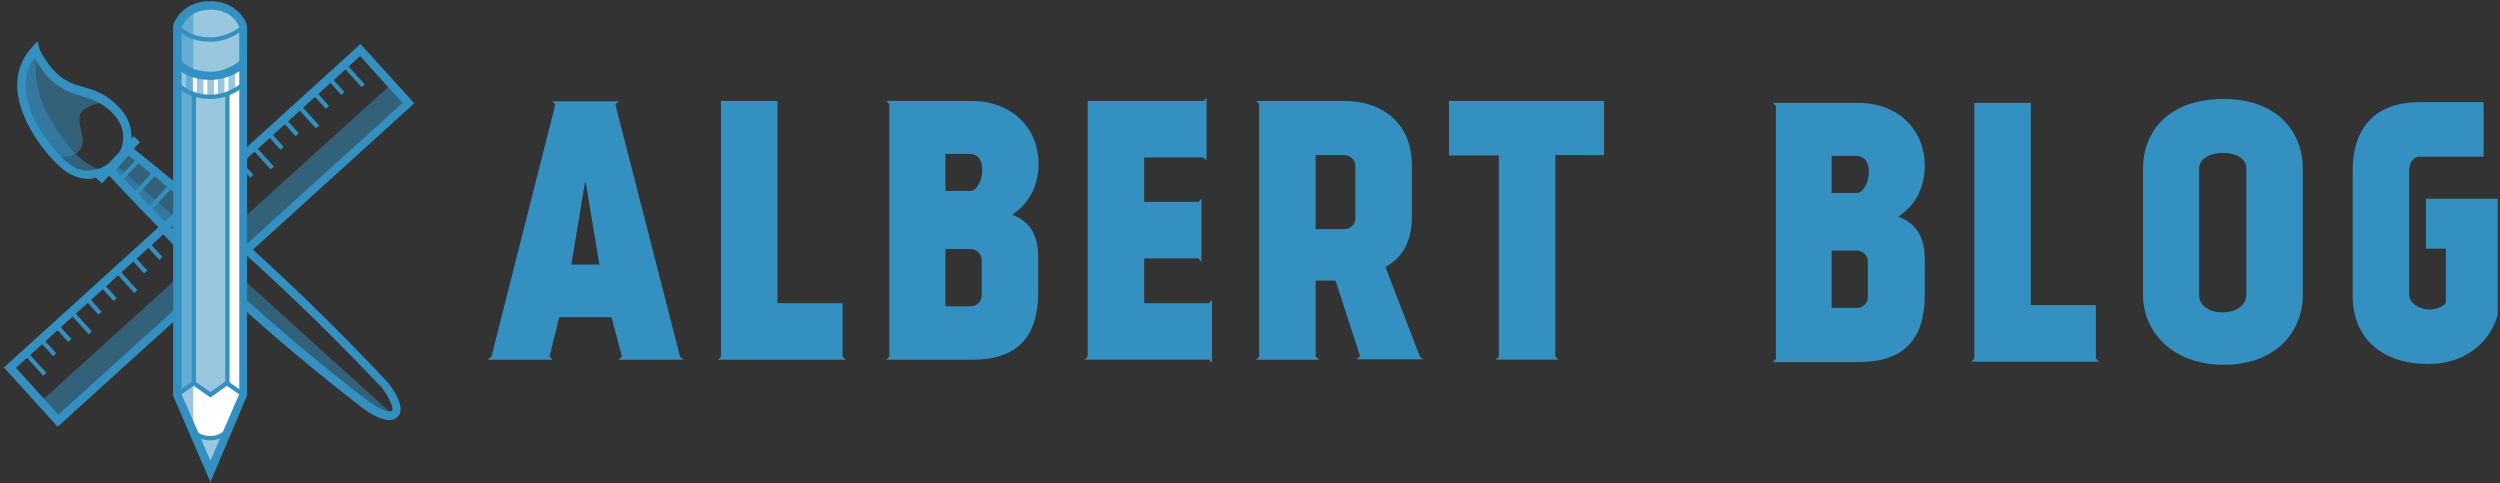 <?xml version="1.0" encoding="utf-8"?>
<!-- Generator: Adobe Illustrator 19.0.0, SVG Export Plug-In . SVG Version: 6.00 Build 0)  -->
<svg version="1.1" id="Layer_1" xmlns="http://www.w3.org/2000/svg" xmlns:xlink="http://www.w3.org/1999/xlink" x="0px" y="0px"
	 viewBox="0 0 641.5 124" style="enable-background:new 0 0 641.5 124;" xml:space="preserve">
<rect x="0" y="0" width="641.5" height="124" fill="#333333" stroke="none"/>
<style type="text/css">
	.st0{fill:#3390C1;}
	.st1{opacity:0.5;}
	.st2{fill:#FFFFFF;}
</style>
<g id="XMLID_232_">
	<path id="XMLID_235_" class="st0" d="M156.9,81.4h-13.4L141,91.5l0.8,0.8h-16.7l1-0.8l16.4-64.7l-0.8-0.8h17.1l-0.9,0.8l16.6,64.7
		l0.8,0.8h-16.6l0.9-0.8L156.9,81.4z M150.1,46.8l-3.5,21.1h7.2l-3.5-21.1H150.1z"/>
	<path id="XMLID_249_" class="st0" d="M217,92.3h-32.8l0.8-0.7V25.9h14.5v51.9h16.7v13.7L217,92.3z"/>
	<path id="XMLID_277_" class="st0" d="M266.5,42.1c0,4-1.4,9.5-6.8,13c3.8,1.4,6.7,4.3,6.7,10.9V75c0,11.7-5.6,17.3-16.9,17.3h-22.1
		l0.8-0.8V26.7l-0.8-0.8h21.9C259.5,25.9,266.5,32.7,266.5,42.1z M242.6,49h6.7c3.1-0.9,4.4-9.5-0.5-9.5h-6.2V49z M251.9,75.8v-9.2
		c-0.1-1.5-1.4-2.7-2.8-2.7h-6.5v14.7h6.5C250.6,78.6,251.9,77.3,251.9,75.8z"/>
	<path id="XMLID_281_" class="st0" d="M308.9,25.9l0.7-0.8v16.1l-0.8-0.8h-15.2v11.4h13.9l0.8-0.8v16.2l-0.8-0.9h-13.9v11.5h16.6
		l0.8-0.8v16.1l-0.8-0.8h-31.9l0.8-0.8V25.9H308.9z"/>
	<path id="XMLID_283_" class="st0" d="M323.1,26.7l-0.8-0.8h22.6c9.5,0,17.4,5.4,17.4,16.6v13.1c0,5-1.5,10-6.8,12.9l8.8,22.9
		l0.8,0.8h-17l0.9-0.8L342.7,72h-5.1v19.5l0.9,0.8h-16.2l0.8-0.8V26.7z M337.6,58.8h7.3c1.6,0,2.9-1.3,2.9-2.8V42.6
		c0-1.5-1.3-2.8-2.9-2.8h-7.3V58.8z"/>
	<path id="XMLID_286_" class="st0" d="M411.6,25.9v13.9h-12.5v51.7l0.8,0.8h-16.1l0.8-0.8V39.9h-12.8V25.9H411.6z"/>
</g>
<g id="XMLID_234_">
	<path id="XMLID_236_" class="st0" d="M493.9,42.6c0,4-1.4,9.5-6.8,13c3.8,1.4,6.8,4.3,6.8,10.9v9.1c0,11.7-5.6,17.3-16.9,17.3
		h-22.1l0.8-0.8V27.2l-0.8-0.8h21.9C487,26.4,493.9,33.2,493.9,42.6z M470,49.5h6.8c3.1-0.9,4.4-9.5-0.5-9.5H470V49.5z M479.3,76.2
		V67c-0.1-1.5-1.3-2.7-2.8-2.7H470V79h6.5C478.1,79,479.3,77.7,479.3,76.2z"/>
	<path id="XMLID_240_" class="st0" d="M538.6,92.8h-32.8l0.8-0.7V26.4h14.5v51.9h16.7V92L538.6,92.8z"/>
	<path id="XMLID_242_" class="st0" d="M590.9,43.2v32.5c0,9.1-6.6,17.9-20.3,17.9c-13.5,0-20.7-8.8-20.7-17.9V43.2
		c0-9.1,6.2-17.8,20.7-17.8C584.6,25.4,590.9,34.1,590.9,43.2z M576.4,43.2c0-5.4-12.1-5.2-12.1,0v32.5c0,6,12.1,5.9,12.1,0V43.2z"
		/>
	<path id="XMLID_245_" class="st0" d="M640.9,80.9c-2.1,7.2-8.7,12.6-17.9,12.5c-11.5,0-19.3-6.4-19.3-17.5V43.7
		c0-9.5,4.5-17.5,17.3-17.5h16.3v14H621c-2.1,0-2.8,2-2.8,3.5v31.9c0,3.4,6.2,5.4,9.4,2.2V63.8h-5.1V51h18.4V80.9z"/>
</g>
<g id="XMLID_209_">
	<g id="XMLID_293_">
		<path id="XMLID_352_" class="st0" d="M14.8,109.5L1,94.3l91.5-83l13.8,15.2L14.8,109.5z M4.1,94.4l10.9,12l88.3-80l-10.9-12
			L4.1,94.4z"/>
	</g>
	<g id="XMLID_292_">
		
			<rect id="XMLID_351_" x="5.4" y="92.8" transform="matrix(0.671 0.741 -0.741 0.671 72.148 24)" class="st0" width="7.3" height="1.1"/>
	</g>
	<g id="XMLID_291_">
		
			<rect id="XMLID_350_" x="17" y="82.2" transform="matrix(0.671 0.741 -0.741 0.671 68.157 11.869)" class="st0" width="7.3" height="1.1"/>
	</g>
	<g id="XMLID_290_">
		
			<rect id="XMLID_349_" x="9.2" y="88.3" transform="matrix(0.671 0.741 -0.741 0.671 69.809 20.291)" class="st0" width="5.8" height="1.1"/>
	</g>
	<g id="XMLID_289_">
		
			<rect id="XMLID_348_" x="13" y="84.7" transform="matrix(0.671 0.741 -0.741 0.671 68.473 16.243)" class="st0" width="5.8" height="1.1"/>
	</g>
	<g id="XMLID_288_">
		
			<rect id="XMLID_347_" x="28.7" y="71.6" transform="matrix(0.671 0.741 -0.741 0.671 64.162 -0.265)" class="st0" width="7.3" height="1.1"/>
	</g>
	<g id="XMLID_233_">
		
			<rect id="XMLID_346_" x="20.8" y="77.7" transform="matrix(0.671 0.741 -0.741 0.671 65.814 8.157)" class="st0" width="5.8" height="1.1"/>
	</g>
	<g id="XMLID_231_">
		
			<rect id="XMLID_345_" x="24.7" y="74.2" transform="matrix(0.671 0.741 -0.741 0.671 64.482 4.112)" class="st0" width="5.8" height="1.1"/>
	</g>
	<g id="XMLID_230_">
		
			<rect id="XMLID_344_" x="40.4" y="61.1" transform="matrix(0.671 0.741 -0.741 0.671 60.163 -12.4)" class="st0" width="7.3" height="1.1"/>
	</g>
	<g id="XMLID_229_">
		
			<rect id="XMLID_343_" x="32.5" y="67.1" transform="matrix(0.671 0.741 -0.741 0.671 61.819 -3.977)" class="st0" width="5.8" height="1.1"/>
	</g>
	<g id="XMLID_228_">
		
			<rect id="XMLID_342_" x="36.4" y="63.6" transform="matrix(0.671 0.741 -0.741 0.671 60.487 -8.022)" class="st0" width="5.8" height="1.1"/>
	</g>
	<g id="XMLID_227_">
		
			<rect id="XMLID_341_" x="52.1" y="50.5" transform="matrix(0.671 0.741 -0.741 0.671 56.168 -24.534)" class="st0" width="7.3" height="1.1"/>
	</g>
	<g id="XMLID_226_">
		
			<rect id="XMLID_340_" x="44.2" y="56.6" transform="matrix(0.671 0.741 -0.741 0.671 57.824 -16.111)" class="st0" width="5.8" height="1.1"/>
	</g>
	<g id="XMLID_225_">
		
			<rect id="XMLID_339_" x="48.1" y="53" transform="matrix(0.671 0.741 -0.741 0.671 56.492 -20.156)" class="st0" width="5.8" height="1.1"/>
	</g>
	<g id="XMLID_224_">
		
			<rect id="XMLID_338_" x="63.7" y="39.9" transform="matrix(0.671 0.741 -0.741 0.671 52.177 -36.668)" class="st0" width="7.3" height="1.1"/>
	</g>
	<g id="XMLID_221_">
		
			<rect id="XMLID_337_" x="55.9" y="46" transform="matrix(0.671 0.741 -0.741 0.671 53.824 -28.245)" class="st0" width="5.8" height="1.1"/>
	</g>
	<g id="XMLID_219_">
		
			<rect id="XMLID_336_" x="59.8" y="42.5" transform="matrix(0.671 0.741 -0.741 0.671 52.497 -32.29)" class="st0" width="5.8" height="1.1"/>
	</g>
	<g id="XMLID_218_">
		
			<rect id="XMLID_335_" x="75.4" y="29.4" transform="matrix(0.671 0.741 -0.741 0.671 48.182 -48.802)" class="st0" width="7.3" height="1.1"/>
	</g>
	<g id="XMLID_215_">
		
			<rect id="XMLID_334_" x="67.5" y="35.4" transform="matrix(0.671 0.741 -0.741 0.671 49.834 -40.379)" class="st0" width="5.8" height="1.1"/>
	</g>
	<g id="XMLID_214_">
		
			<rect id="XMLID_333_" x="71.4" y="31.9" transform="matrix(0.671 0.741 -0.741 0.671 48.502 -44.424)" class="st0" width="5.8" height="1.1"/>
	</g>
	<g id="XMLID_213_">
		
			<rect id="XMLID_332_" x="87.1" y="18.8" transform="matrix(0.671 0.741 -0.741 0.671 44.183 -60.934)" class="st0" width="7.3" height="1.1"/>
	</g>
	<g id="XMLID_212_">
		
			<rect id="XMLID_331_" x="79.2" y="24.9" transform="matrix(0.671 0.741 -0.741 0.671 45.839 -52.514)" class="st0" width="5.8" height="1.1"/>
	</g>
	<g id="XMLID_211_">
		
			<rect id="XMLID_330_" x="83.1" y="21.3" transform="matrix(0.671 0.741 -0.741 0.671 44.507 -56.558)" class="st0" width="5.8" height="1.1"/>
	</g>
	<g id="XMLID_210_" class="st1">
		
			<rect id="XMLID_322_" x="-4" y="61.5" transform="matrix(0.741 -0.671 0.671 0.741 -28.347 55.247)" class="st0" width="122.9" height="5.8"/>
	</g>
</g>
<g id="XMLID_197_">
	<g id="XMLID_208_">
		<path id="XMLID_326_" class="st0" d="M99.9,107.8c-2.4,0-5.5-2.1-6.6-2.9C69.2,86.3,49.4,68.2,27.4,44.4l-0.7-0.7l6.1-6.7l0.8,0.6
			c24.8,19.7,44.5,37.8,65.9,60.5l0.1,0.1c1.1,1.5,4.7,6.4,2.5,8.7C101.5,107.5,100.8,107.8,99.9,107.8z M29.7,43.6
			c21.7,23.4,41.2,41.2,65,59.5c2.4,1.8,5.3,2.9,5.9,2.3c0.5-0.6-0.7-3.4-2.6-5.9C76.8,77.2,57.3,59.3,33,39.9L29.7,43.6z"/>
	</g>
	<g id="XMLID_207_">
		<path id="XMLID_323_" class="st0" d="M22.7,45.9c-2.6,0-5.1-1.1-7.3-3.1c-3-2.7-7-7.6-9.2-13C3.2,22.8,4,16.7,8.3,12l1.3-1.4
			l0.5,1.8c0,0,0.7,2.2,3.2,5.1c2.9,3.4,5.5,4.1,8.3,4.9c2.5,0.7,5.1,1.5,7.9,4.1c2.7,2.4,4.1,5.1,4.2,8c0.2,3.4-1.4,6.1-2.3,7l0,0
			c-2.1,2.3-4.7,3.8-7.4,4.2C23.7,45.9,23.2,45.9,22.7,45.9z M8.8,14.8c-2.7,3.9-3,8.6-0.7,14.2c2.1,5.1,6,9.8,8.7,12.3
			c2.2,2,4.5,2.8,7,2.4c2.1-0.3,4.3-1.6,6.1-3.5l0,0c0.5-0.5,1.9-2.7,1.7-5.4c-0.1-2.4-1.3-4.6-3.5-6.5c-2.5-2.2-4.7-2.9-7.1-3.6
			c-2.9-0.9-5.9-1.8-9.3-5.6C10.3,17.3,9.4,15.8,8.8,14.8z"/>
	</g>
	<g id="XMLID_206_" class="st1">
		<path id="XMLID_321_" class="st0" d="M25.4,43.4c5.1,1.8-3.4,3-8.6-1.8s-16.3-19.2-7-29.3c0,0-2.9,8.4,3.3,18.6
			C17.1,37.5,20.7,41.8,25.4,43.4z"/>
	</g>
	<g id="XMLID_205_" class="st1">
		<path id="XMLID_320_" class="st0" d="M27.8,26.2c-5.9-5.2-8.2-1.8-14-6.9c-3.2-2.8-4.6-6.6-4.6-6.6C-0.1,22.8,8.6,35,13.8,39.8
			c0,0,4.2,1.5,6.6-1.2s-1.5-7.7,0.6-10S27.8,26.2,27.8,26.2z"/>
	</g>
	<g id="XMLID_204_">
		
			<rect id="XMLID_329_" x="23" y="39.9" transform="matrix(0.677 -0.736 0.736 0.677 -20.392 35.484)" class="st0" width="14.4" height="2.2"/>
	</g>
	<g id="XMLID_203_" class="st1">
		
			<rect id="XMLID_319_" x="34" y="37.4" transform="matrix(0.677 -0.736 0.736 0.677 -22.771 43.534)" class="st0" width="8.4" height="20.6"/>
	</g>
	<g id="XMLID_202_" class="st1">
		<polygon id="XMLID_314_" class="st0" points="100.8,106.4 94.5,104.9 62.5,77.2 27.2,43.4 29,41.5 		"/>
	</g>
	<g id="XMLID_201_">
		
			<rect id="XMLID_318_" x="32.7" y="39.8" transform="matrix(0.736 0.677 -0.677 0.736 38.296 -11.025)" class="st0" width="1.1" height="7.6"/>
	</g>
	<g id="XMLID_200_">
		
			<rect id="XMLID_317_" x="36.6" y="43.4" transform="matrix(0.736 0.677 -0.677 0.736 41.728 -12.708)" class="st0" width="1.1" height="7.6"/>
	</g>
	<g id="XMLID_199_">
		
			<rect id="XMLID_316_" x="40.5" y="46.9" transform="matrix(0.736 0.677 -0.677 0.736 45.16 -14.391)" class="st0" width="1.1" height="7.6"/>
	</g>
	<g id="XMLID_198_">
		
			<rect id="XMLID_315_" x="44.8" y="50.8" transform="matrix(0.736 0.677 -0.677 0.736 48.934 -16.242)" class="st0" width="1.1" height="7.6"/>
	</g>
</g>
<g id="XMLID_179_">
	<g id="XMLID_196_">
		<path id="XMLID_303_" class="st2" d="M62.5,101.3L54,120.9l-8.5-19.7V48.6V6.9c0,0,1.5-5.5,8.5-5.5s8.5,5.5,8.5,5.5v41.8V101.3z"
			/>
		<path id="XMLID_311_" class="st0" d="M54,123.7l-9.6-22.2V6.7l0-0.1c0.6-2.2,3.4-6.3,9.5-6.3s8.9,4.1,9.5,6.3l0,0.1v94.8L54,123.7
			z M46.6,101.1l7.4,17.1l7.4-17.1V7c-0.3-0.8-1.9-4.5-7.4-4.5c-5.5,0-7.1,3.8-7.4,4.5V101.1z"/>
	</g>
	<g id="XMLID_195_">
		<path id="XMLID_310_" class="st0" d="M54,20.5c-6.4,0-9.2-3.5-9.3-3.7l1.7-1.3c0.1,0.1,2.4,2.9,7.6,2.9c4.5,0,7.7-2.9,7.7-3
			l1.5,1.6C63.1,17.1,59.4,20.5,54,20.5z"/>
	</g>
	<g id="XMLID_194_">
		<path id="XMLID_309_" class="st0" d="M54,10.7c-6.1,0-8.8-3.3-8.9-3.5L46,6.5c0,0,2.5,3.1,8,3.1c4.7,0,8.1-3.1,8.1-3.1l0.8,0.8
			C62.7,7.4,59.2,10.7,54,10.7z"/>
	</g>
	<g id="XMLID_193_">
		<path id="XMLID_308_" class="st0" d="M54,25.4c-6.1,0-8.8-3.3-8.9-3.5l0.9-0.7c0,0,2.5,3.1,8,3.1c4.7,0,8.1-3.1,8.1-3.1l0.8,0.8
			C62.7,22.1,59.2,25.4,54,25.4z"/>
	</g>
	<g id="XMLID_192_">
		<path id="XMLID_307_" class="st0" d="M54,113c-3.1,0-4.4-1.7-4.5-1.8l0.9-0.7c0,0.1,1.1,1.4,3.6,1.4c2.1,0,3.6-1.4,3.7-1.4
			l0.8,0.8C58.3,111.4,56.6,113,54,113z"/>
	</g>
	<g id="XMLID_191_">
		<polygon id="XMLID_306_" class="st0" points="54,102 49.7,99 45.9,101.7 45.2,100.8 49.7,97.6 54,100.6 58.2,97.6 62.7,100.8 
			62.1,101.7 58.2,99 		"/>
	</g>
	<g id="XMLID_190_">
		<rect id="XMLID_305_" x="49.2" y="23.8" class="st0" width="1.1" height="74.5"/>
	</g>
	<g id="XMLID_189_">
		<rect id="XMLID_304_" x="57.8" y="24.1" class="st0" width="1.1" height="74.5"/>
	</g>
	<g id="XMLID_188_" class="st1">
		<rect id="XMLID_302_" x="47.7" y="18" class="st0" width="1.7" height="5.6"/>
	</g>
	<g id="XMLID_187_" class="st1">
		<rect id="XMLID_301_" x="50.5" y="19.1" class="st0" width="1.7" height="5.6"/>
	</g>
	<g id="XMLID_186_" class="st1">
		<rect id="XMLID_300_" x="53.2" y="19.1" class="st0" width="1.7" height="5.6"/>
	</g>
	<g id="XMLID_185_" class="st1">
		<rect id="XMLID_299_" x="55.9" y="18.6" class="st0" width="1.7" height="5.6"/>
	</g>
	<g id="XMLID_184_" class="st1">
		<rect id="XMLID_298_" x="58.6" y="18" class="st0" width="1.7" height="5.6"/>
	</g>
	<g id="XMLID_183_" class="st1">
		<polygon id="XMLID_297_" class="st0" points="61.8,16.5 54.1,19.3 46.4,16.5 46.4,10.5 46.4,4.4 54.1,1.7 61.8,4.4 61.8,10.5 		
			"/>
	</g>
	<g id="XMLID_182_" class="st1">
		<polygon id="XMLID_296_" class="st0" points="53.7,120.8 49.4,112.1 53.7,112.1 58,112.1 		"/>
	</g>
	<g id="XMLID_181_" class="st1">
		<polygon id="XMLID_295_" class="st0" points="58.5,98.6 54,100.7 49.8,98.6 45.5,100.2 45.5,56.2 45.5,22.5 52,24.7 58.5,24.7 
			58.5,56.2 		"/>
	</g>
	<g id="XMLID_180_" class="st1">
		<polygon id="XMLID_294_" class="st0" points="46.4,4.1 46.4,100.3 49.6,109.4 49.6,3.3 		"/>
	</g>
</g>
</svg>
